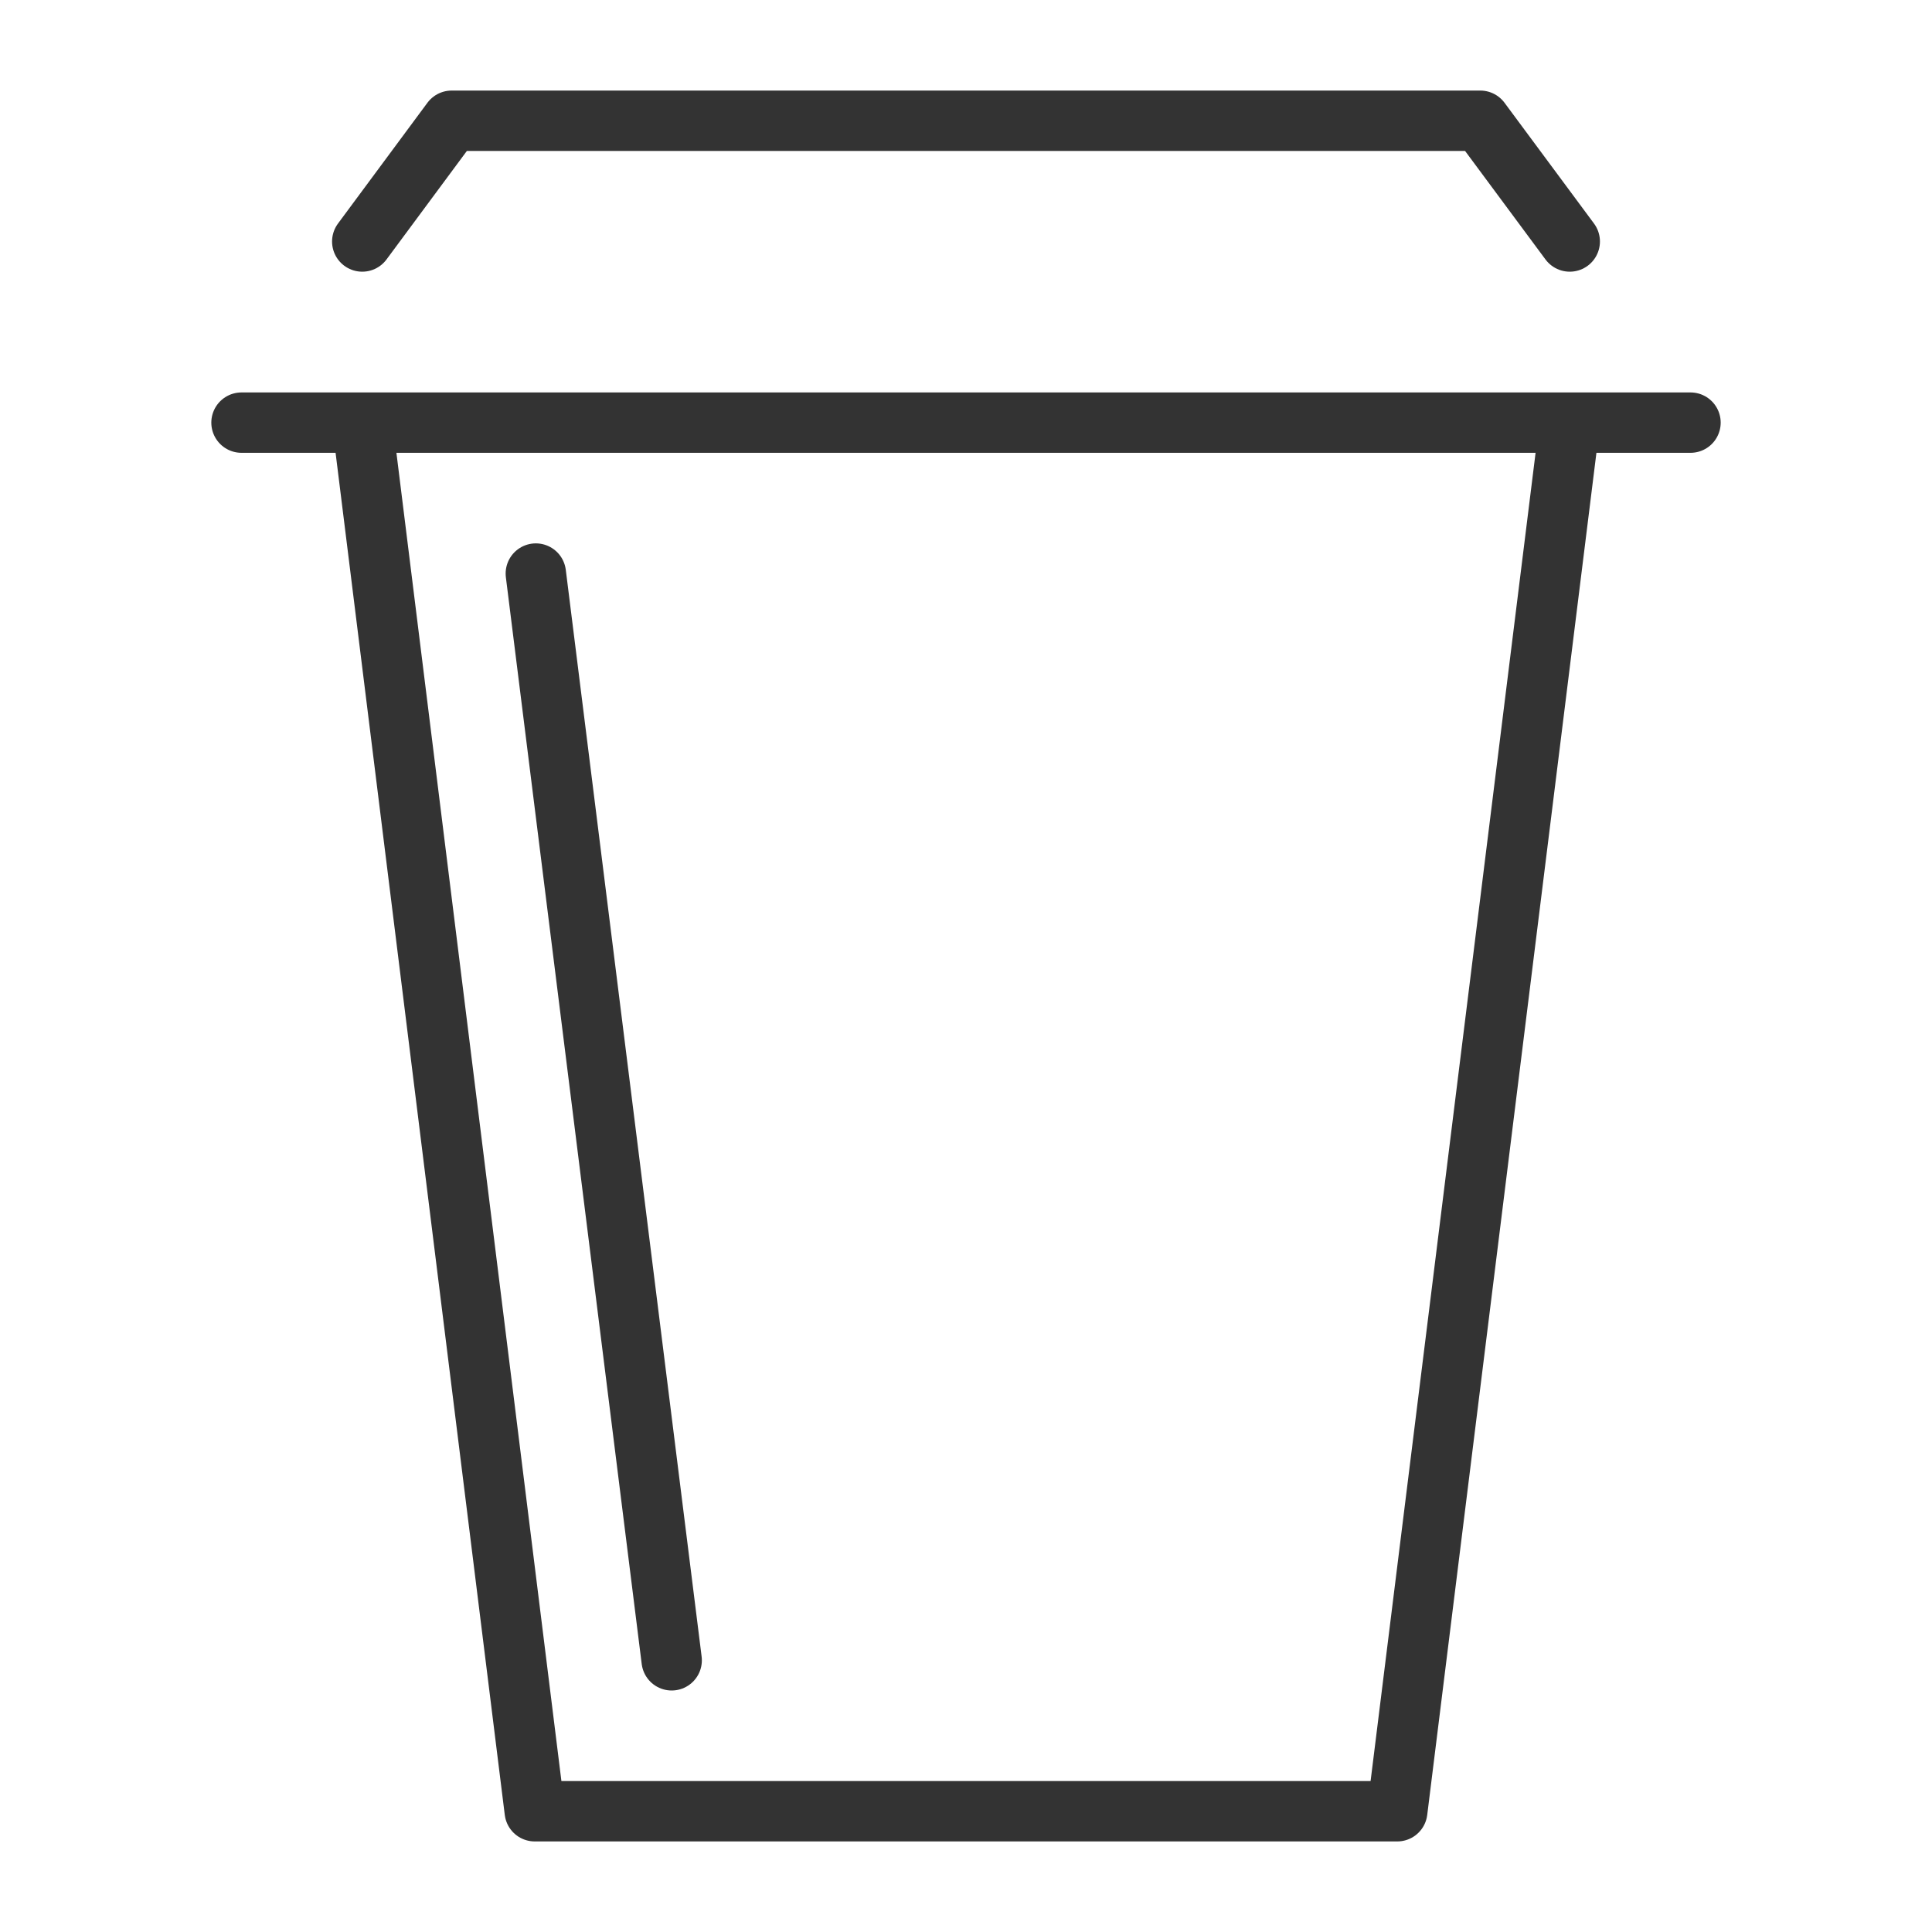 <svg xmlns="http://www.w3.org/2000/svg" viewBox="0 0 32 32"><path d="M26 7l-2.857 23H8.857L6 7m5.125 20.5l-.375-3-.375-3-.375-3-.375-3-.375-3-.375-3M4 7h24M6 4l1.481-2h17.037L26 4" stroke="#333" stroke-linecap="round" stroke-linejoin="round" stroke-miterlimit="10" fill="none"/></svg>